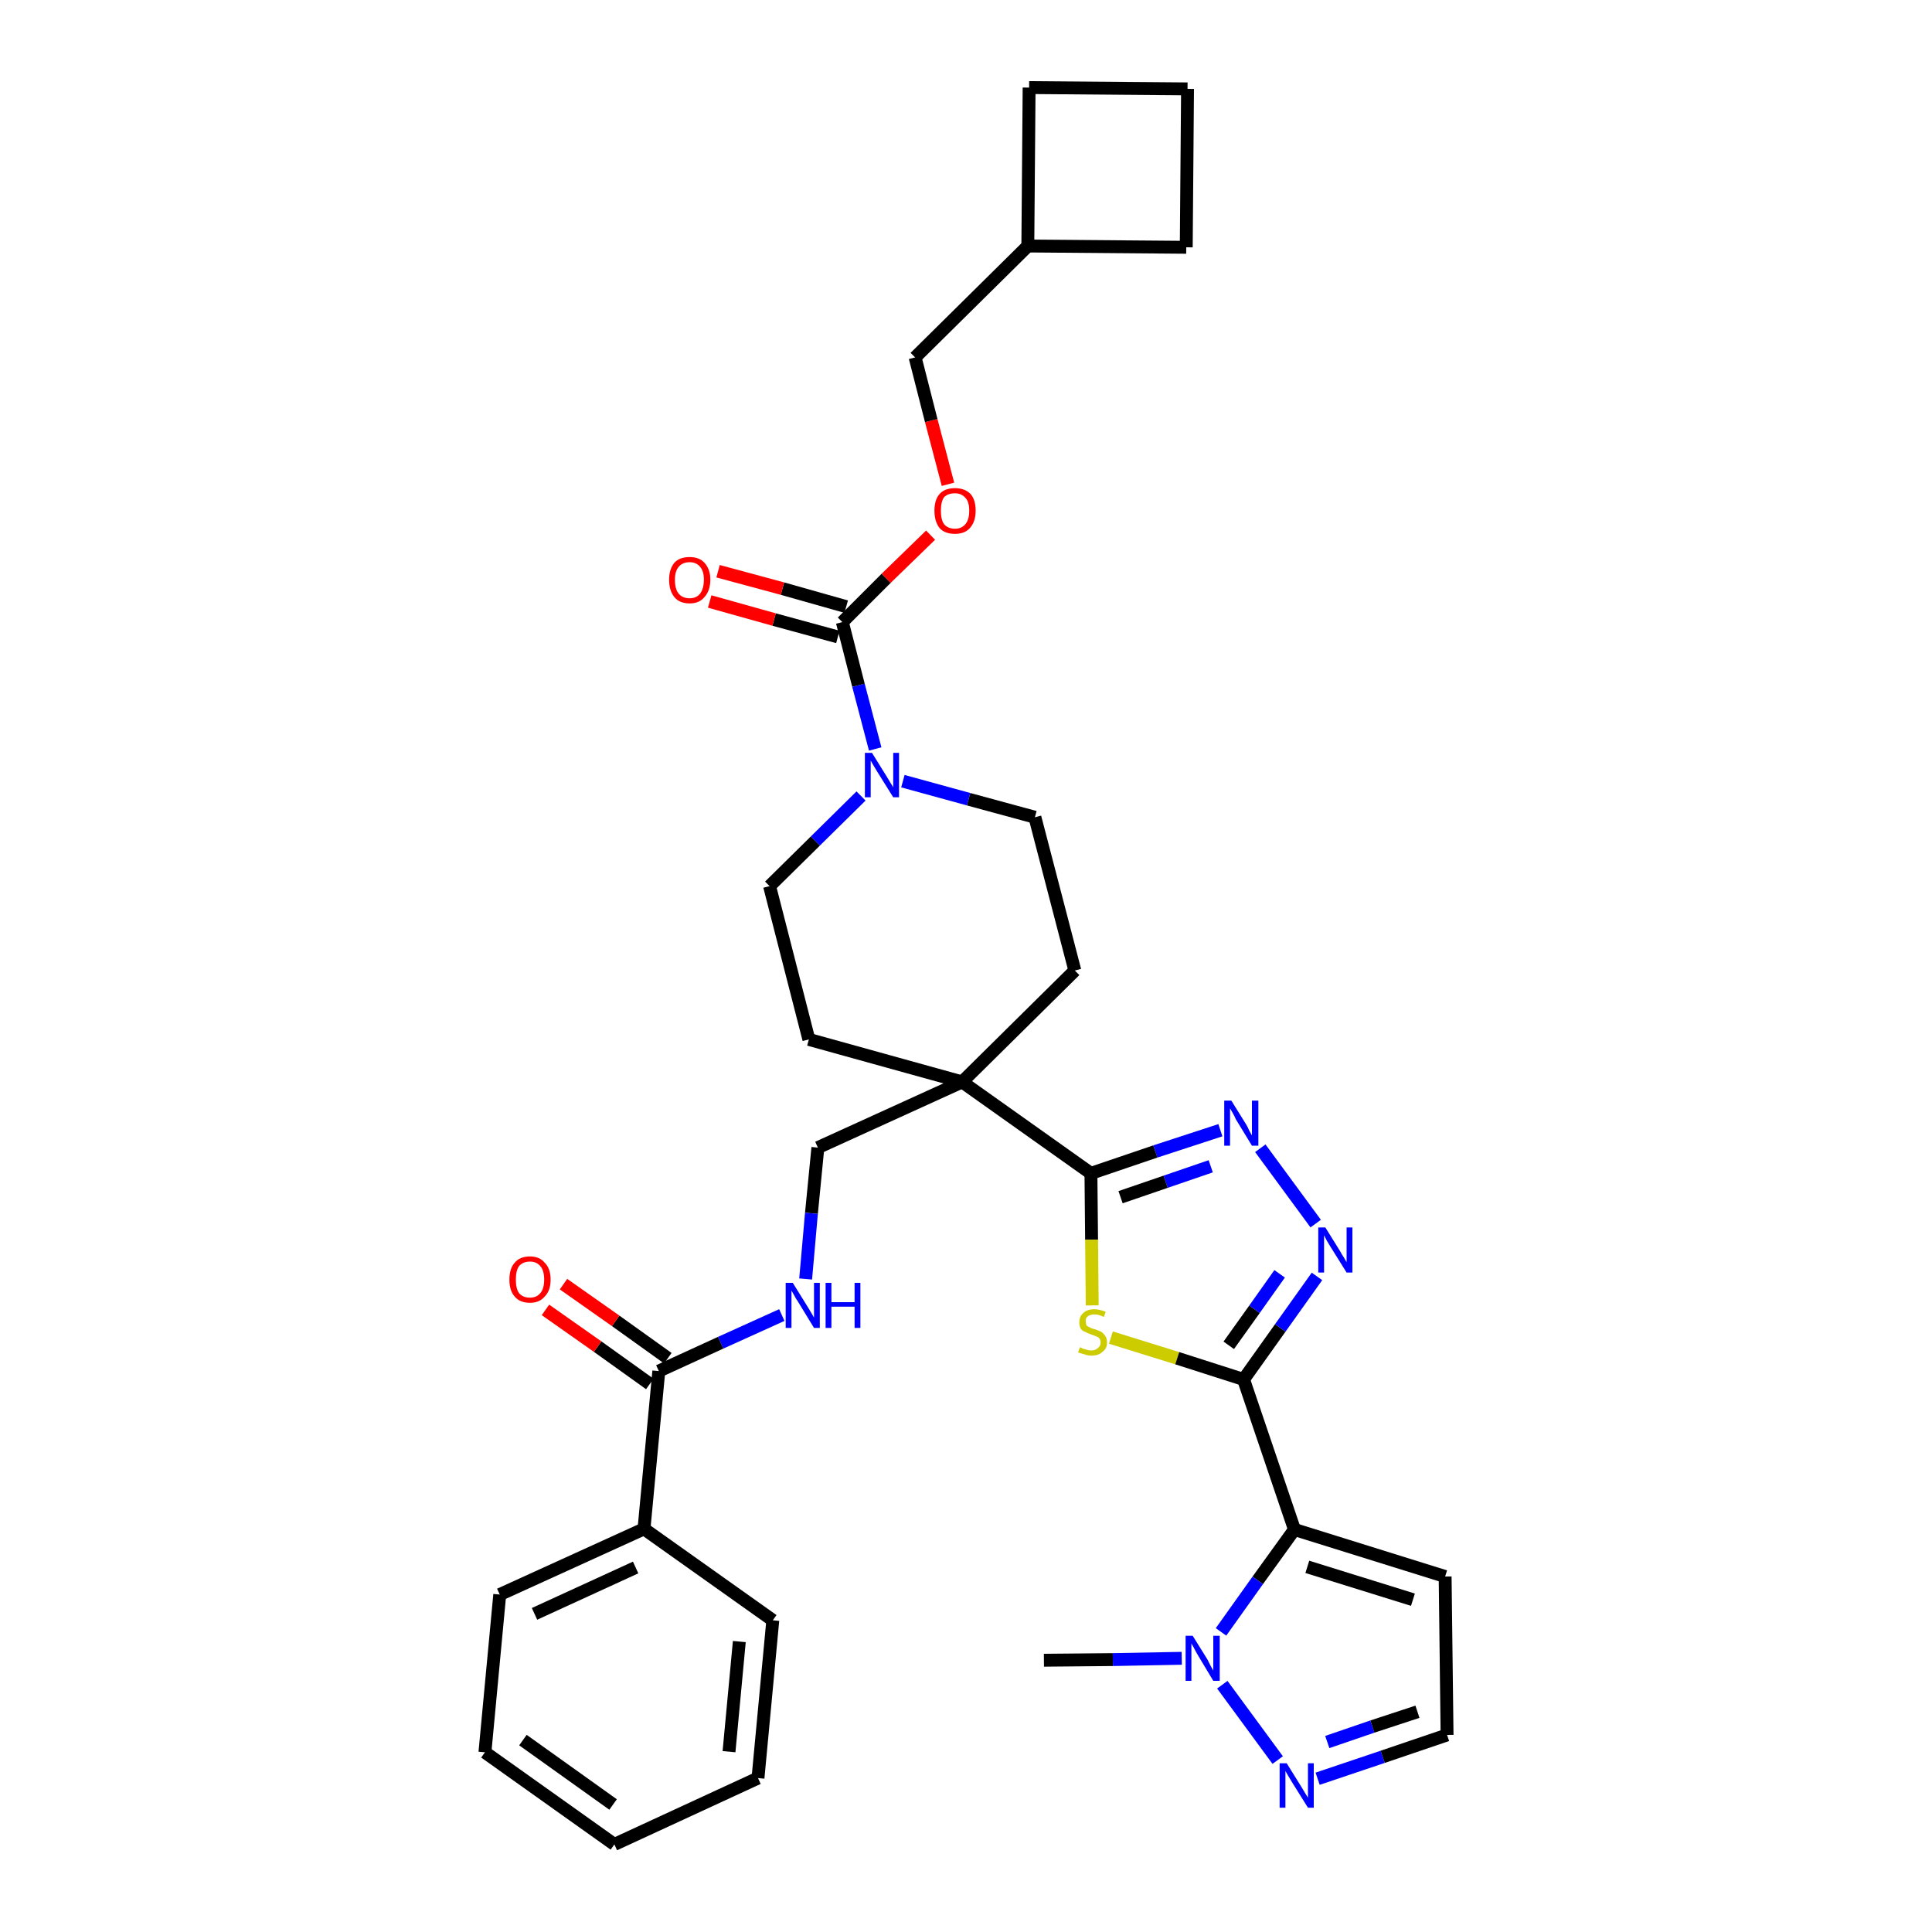 <?xml version='1.0' encoding='iso-8859-1'?>
<svg version='1.1' baseProfile='full'
              xmlns='http://www.w3.org/2000/svg'
                      xmlns:rdkit='http://www.rdkit.org/xml'
                      xmlns:xlink='http://www.w3.org/1999/xlink'
                  xml:space='preserve'
width='300px' height='300px' viewBox='0 0 300 300'>
<!-- END OF HEADER -->
<path class='bond-0 atom-0 atom-1' d='M 162.1,257.8 L 172.8,257.7' style='fill:none;fill-rule:evenodd;stroke:#000000;stroke-width:2.0px;stroke-linecap:butt;stroke-linejoin:miter;stroke-opacity:1' />
<path class='bond-0 atom-0 atom-1' d='M 172.8,257.7 L 183.5,257.5' style='fill:none;fill-rule:evenodd;stroke:#0000FF;stroke-width:2.0px;stroke-linecap:butt;stroke-linejoin:miter;stroke-opacity:1' />
<path class='bond-1 atom-1 atom-2' d='M 189.8,261.6 L 198.4,273.3' style='fill:none;fill-rule:evenodd;stroke:#0000FF;stroke-width:2.0px;stroke-linecap:butt;stroke-linejoin:miter;stroke-opacity:1' />
<path class='bond-34 atom-5 atom-1' d='M 201.0,237.5 L 195.3,245.4' style='fill:none;fill-rule:evenodd;stroke:#000000;stroke-width:2.0px;stroke-linecap:butt;stroke-linejoin:miter;stroke-opacity:1' />
<path class='bond-34 atom-5 atom-1' d='M 195.3,245.4 L 189.6,253.4' style='fill:none;fill-rule:evenodd;stroke:#0000FF;stroke-width:2.0px;stroke-linecap:butt;stroke-linejoin:miter;stroke-opacity:1' />
<path class='bond-2 atom-2 atom-3' d='M 204.6,276.2 L 214.7,272.8' style='fill:none;fill-rule:evenodd;stroke:#0000FF;stroke-width:2.0px;stroke-linecap:butt;stroke-linejoin:miter;stroke-opacity:1' />
<path class='bond-2 atom-2 atom-3' d='M 214.7,272.8 L 224.7,269.4' style='fill:none;fill-rule:evenodd;stroke:#000000;stroke-width:2.0px;stroke-linecap:butt;stroke-linejoin:miter;stroke-opacity:1' />
<path class='bond-2 atom-2 atom-3' d='M 206.1,270.5 L 213.1,268.1' style='fill:none;fill-rule:evenodd;stroke:#0000FF;stroke-width:2.0px;stroke-linecap:butt;stroke-linejoin:miter;stroke-opacity:1' />
<path class='bond-2 atom-2 atom-3' d='M 213.1,268.1 L 220.1,265.8' style='fill:none;fill-rule:evenodd;stroke:#000000;stroke-width:2.0px;stroke-linecap:butt;stroke-linejoin:miter;stroke-opacity:1' />
<path class='bond-3 atom-3 atom-4' d='M 224.7,269.4 L 224.4,244.8' style='fill:none;fill-rule:evenodd;stroke:#000000;stroke-width:2.0px;stroke-linecap:butt;stroke-linejoin:miter;stroke-opacity:1' />
<path class='bond-4 atom-4 atom-5' d='M 224.4,244.8 L 201.0,237.5' style='fill:none;fill-rule:evenodd;stroke:#000000;stroke-width:2.0px;stroke-linecap:butt;stroke-linejoin:miter;stroke-opacity:1' />
<path class='bond-4 atom-4 atom-5' d='M 219.4,248.4 L 203.0,243.3' style='fill:none;fill-rule:evenodd;stroke:#000000;stroke-width:2.0px;stroke-linecap:butt;stroke-linejoin:miter;stroke-opacity:1' />
<path class='bond-5 atom-5 atom-6' d='M 201.0,237.5 L 193.1,214.2' style='fill:none;fill-rule:evenodd;stroke:#000000;stroke-width:2.0px;stroke-linecap:butt;stroke-linejoin:miter;stroke-opacity:1' />
<path class='bond-6 atom-6 atom-7' d='M 193.1,214.2 L 198.8,206.2' style='fill:none;fill-rule:evenodd;stroke:#000000;stroke-width:2.0px;stroke-linecap:butt;stroke-linejoin:miter;stroke-opacity:1' />
<path class='bond-6 atom-6 atom-7' d='M 198.8,206.2 L 204.5,198.2' style='fill:none;fill-rule:evenodd;stroke:#0000FF;stroke-width:2.0px;stroke-linecap:butt;stroke-linejoin:miter;stroke-opacity:1' />
<path class='bond-6 atom-6 atom-7' d='M 190.8,208.9 L 194.8,203.3' style='fill:none;fill-rule:evenodd;stroke:#000000;stroke-width:2.0px;stroke-linecap:butt;stroke-linejoin:miter;stroke-opacity:1' />
<path class='bond-6 atom-6 atom-7' d='M 194.8,203.3 L 198.7,197.8' style='fill:none;fill-rule:evenodd;stroke:#0000FF;stroke-width:2.0px;stroke-linecap:butt;stroke-linejoin:miter;stroke-opacity:1' />
<path class='bond-35 atom-34 atom-6' d='M 172.5,207.7 L 182.8,210.9' style='fill:none;fill-rule:evenodd;stroke:#CCCC00;stroke-width:2.0px;stroke-linecap:butt;stroke-linejoin:miter;stroke-opacity:1' />
<path class='bond-35 atom-34 atom-6' d='M 182.8,210.9 L 193.1,214.2' style='fill:none;fill-rule:evenodd;stroke:#000000;stroke-width:2.0px;stroke-linecap:butt;stroke-linejoin:miter;stroke-opacity:1' />
<path class='bond-7 atom-7 atom-8' d='M 204.3,190.0 L 195.7,178.3' style='fill:none;fill-rule:evenodd;stroke:#0000FF;stroke-width:2.0px;stroke-linecap:butt;stroke-linejoin:miter;stroke-opacity:1' />
<path class='bond-8 atom-8 atom-9' d='M 189.5,175.5 L 179.4,178.8' style='fill:none;fill-rule:evenodd;stroke:#0000FF;stroke-width:2.0px;stroke-linecap:butt;stroke-linejoin:miter;stroke-opacity:1' />
<path class='bond-8 atom-8 atom-9' d='M 179.4,178.8 L 169.4,182.2' style='fill:none;fill-rule:evenodd;stroke:#000000;stroke-width:2.0px;stroke-linecap:butt;stroke-linejoin:miter;stroke-opacity:1' />
<path class='bond-8 atom-8 atom-9' d='M 188.0,181.1 L 181.0,183.5' style='fill:none;fill-rule:evenodd;stroke:#0000FF;stroke-width:2.0px;stroke-linecap:butt;stroke-linejoin:miter;stroke-opacity:1' />
<path class='bond-8 atom-8 atom-9' d='M 181.0,183.5 L 174.0,185.9' style='fill:none;fill-rule:evenodd;stroke:#000000;stroke-width:2.0px;stroke-linecap:butt;stroke-linejoin:miter;stroke-opacity:1' />
<path class='bond-9 atom-9 atom-10' d='M 169.4,182.2 L 149.4,168.0' style='fill:none;fill-rule:evenodd;stroke:#000000;stroke-width:2.0px;stroke-linecap:butt;stroke-linejoin:miter;stroke-opacity:1' />
<path class='bond-33 atom-9 atom-34' d='M 169.4,182.2 L 169.5,192.5' style='fill:none;fill-rule:evenodd;stroke:#000000;stroke-width:2.0px;stroke-linecap:butt;stroke-linejoin:miter;stroke-opacity:1' />
<path class='bond-33 atom-9 atom-34' d='M 169.5,192.5 L 169.6,202.7' style='fill:none;fill-rule:evenodd;stroke:#CCCC00;stroke-width:2.0px;stroke-linecap:butt;stroke-linejoin:miter;stroke-opacity:1' />
<path class='bond-10 atom-10 atom-11' d='M 149.4,168.0 L 127.0,178.2' style='fill:none;fill-rule:evenodd;stroke:#000000;stroke-width:2.0px;stroke-linecap:butt;stroke-linejoin:miter;stroke-opacity:1' />
<path class='bond-20 atom-10 atom-21' d='M 149.4,168.0 L 166.9,150.7' style='fill:none;fill-rule:evenodd;stroke:#000000;stroke-width:2.0px;stroke-linecap:butt;stroke-linejoin:miter;stroke-opacity:1' />
<path class='bond-36 atom-33 atom-10' d='M 125.6,161.4 L 149.4,168.0' style='fill:none;fill-rule:evenodd;stroke:#000000;stroke-width:2.0px;stroke-linecap:butt;stroke-linejoin:miter;stroke-opacity:1' />
<path class='bond-11 atom-11 atom-12' d='M 127.0,178.2 L 126.0,188.4' style='fill:none;fill-rule:evenodd;stroke:#000000;stroke-width:2.0px;stroke-linecap:butt;stroke-linejoin:miter;stroke-opacity:1' />
<path class='bond-11 atom-11 atom-12' d='M 126.0,188.4 L 125.1,198.6' style='fill:none;fill-rule:evenodd;stroke:#0000FF;stroke-width:2.0px;stroke-linecap:butt;stroke-linejoin:miter;stroke-opacity:1' />
<path class='bond-12 atom-12 atom-13' d='M 121.4,204.2 L 111.9,208.5' style='fill:none;fill-rule:evenodd;stroke:#0000FF;stroke-width:2.0px;stroke-linecap:butt;stroke-linejoin:miter;stroke-opacity:1' />
<path class='bond-12 atom-12 atom-13' d='M 111.9,208.5 L 102.3,212.9' style='fill:none;fill-rule:evenodd;stroke:#000000;stroke-width:2.0px;stroke-linecap:butt;stroke-linejoin:miter;stroke-opacity:1' />
<path class='bond-13 atom-13 atom-14' d='M 103.7,210.9 L 95.6,205.1' style='fill:none;fill-rule:evenodd;stroke:#000000;stroke-width:2.0px;stroke-linecap:butt;stroke-linejoin:miter;stroke-opacity:1' />
<path class='bond-13 atom-13 atom-14' d='M 95.6,205.1 L 87.5,199.4' style='fill:none;fill-rule:evenodd;stroke:#FF0000;stroke-width:2.0px;stroke-linecap:butt;stroke-linejoin:miter;stroke-opacity:1' />
<path class='bond-13 atom-13 atom-14' d='M 100.9,214.9 L 92.8,209.1' style='fill:none;fill-rule:evenodd;stroke:#000000;stroke-width:2.0px;stroke-linecap:butt;stroke-linejoin:miter;stroke-opacity:1' />
<path class='bond-13 atom-13 atom-14' d='M 92.8,209.1 L 84.7,203.4' style='fill:none;fill-rule:evenodd;stroke:#FF0000;stroke-width:2.0px;stroke-linecap:butt;stroke-linejoin:miter;stroke-opacity:1' />
<path class='bond-14 atom-13 atom-15' d='M 102.3,212.9 L 100.0,237.4' style='fill:none;fill-rule:evenodd;stroke:#000000;stroke-width:2.0px;stroke-linecap:butt;stroke-linejoin:miter;stroke-opacity:1' />
<path class='bond-15 atom-15 atom-16' d='M 100.0,237.4 L 77.6,247.6' style='fill:none;fill-rule:evenodd;stroke:#000000;stroke-width:2.0px;stroke-linecap:butt;stroke-linejoin:miter;stroke-opacity:1' />
<path class='bond-15 atom-15 atom-16' d='M 98.7,243.4 L 83.0,250.6' style='fill:none;fill-rule:evenodd;stroke:#000000;stroke-width:2.0px;stroke-linecap:butt;stroke-linejoin:miter;stroke-opacity:1' />
<path class='bond-37 atom-20 atom-15' d='M 120.0,251.6 L 100.0,237.4' style='fill:none;fill-rule:evenodd;stroke:#000000;stroke-width:2.0px;stroke-linecap:butt;stroke-linejoin:miter;stroke-opacity:1' />
<path class='bond-16 atom-16 atom-17' d='M 77.6,247.6 L 75.3,272.1' style='fill:none;fill-rule:evenodd;stroke:#000000;stroke-width:2.0px;stroke-linecap:butt;stroke-linejoin:miter;stroke-opacity:1' />
<path class='bond-17 atom-17 atom-18' d='M 75.3,272.1 L 95.4,286.4' style='fill:none;fill-rule:evenodd;stroke:#000000;stroke-width:2.0px;stroke-linecap:butt;stroke-linejoin:miter;stroke-opacity:1' />
<path class='bond-17 atom-17 atom-18' d='M 81.2,270.2 L 95.2,280.2' style='fill:none;fill-rule:evenodd;stroke:#000000;stroke-width:2.0px;stroke-linecap:butt;stroke-linejoin:miter;stroke-opacity:1' />
<path class='bond-18 atom-18 atom-19' d='M 95.4,286.4 L 117.7,276.1' style='fill:none;fill-rule:evenodd;stroke:#000000;stroke-width:2.0px;stroke-linecap:butt;stroke-linejoin:miter;stroke-opacity:1' />
<path class='bond-19 atom-19 atom-20' d='M 117.7,276.1 L 120.0,251.6' style='fill:none;fill-rule:evenodd;stroke:#000000;stroke-width:2.0px;stroke-linecap:butt;stroke-linejoin:miter;stroke-opacity:1' />
<path class='bond-19 atom-19 atom-20' d='M 113.2,272.0 L 114.8,254.9' style='fill:none;fill-rule:evenodd;stroke:#000000;stroke-width:2.0px;stroke-linecap:butt;stroke-linejoin:miter;stroke-opacity:1' />
<path class='bond-21 atom-21 atom-22' d='M 166.9,150.7 L 160.7,126.9' style='fill:none;fill-rule:evenodd;stroke:#000000;stroke-width:2.0px;stroke-linecap:butt;stroke-linejoin:miter;stroke-opacity:1' />
<path class='bond-22 atom-22 atom-23' d='M 160.7,126.9 L 150.4,124.1' style='fill:none;fill-rule:evenodd;stroke:#000000;stroke-width:2.0px;stroke-linecap:butt;stroke-linejoin:miter;stroke-opacity:1' />
<path class='bond-22 atom-22 atom-23' d='M 150.4,124.1 L 140.2,121.3' style='fill:none;fill-rule:evenodd;stroke:#0000FF;stroke-width:2.0px;stroke-linecap:butt;stroke-linejoin:miter;stroke-opacity:1' />
<path class='bond-23 atom-23 atom-24' d='M 135.9,116.3 L 133.3,106.4' style='fill:none;fill-rule:evenodd;stroke:#0000FF;stroke-width:2.0px;stroke-linecap:butt;stroke-linejoin:miter;stroke-opacity:1' />
<path class='bond-23 atom-23 atom-24' d='M 133.3,106.4 L 130.8,96.6' style='fill:none;fill-rule:evenodd;stroke:#000000;stroke-width:2.0px;stroke-linecap:butt;stroke-linejoin:miter;stroke-opacity:1' />
<path class='bond-31 atom-23 atom-32' d='M 133.7,123.6 L 126.6,130.6' style='fill:none;fill-rule:evenodd;stroke:#0000FF;stroke-width:2.0px;stroke-linecap:butt;stroke-linejoin:miter;stroke-opacity:1' />
<path class='bond-31 atom-23 atom-32' d='M 126.6,130.6 L 119.5,137.6' style='fill:none;fill-rule:evenodd;stroke:#000000;stroke-width:2.0px;stroke-linecap:butt;stroke-linejoin:miter;stroke-opacity:1' />
<path class='bond-24 atom-24 atom-25' d='M 131.4,94.2 L 121.5,91.4' style='fill:none;fill-rule:evenodd;stroke:#000000;stroke-width:2.0px;stroke-linecap:butt;stroke-linejoin:miter;stroke-opacity:1' />
<path class='bond-24 atom-24 atom-25' d='M 121.5,91.4 L 111.5,88.7' style='fill:none;fill-rule:evenodd;stroke:#FF0000;stroke-width:2.0px;stroke-linecap:butt;stroke-linejoin:miter;stroke-opacity:1' />
<path class='bond-24 atom-24 atom-25' d='M 130.1,98.9 L 120.2,96.2' style='fill:none;fill-rule:evenodd;stroke:#000000;stroke-width:2.0px;stroke-linecap:butt;stroke-linejoin:miter;stroke-opacity:1' />
<path class='bond-24 atom-24 atom-25' d='M 120.2,96.2 L 110.2,93.4' style='fill:none;fill-rule:evenodd;stroke:#FF0000;stroke-width:2.0px;stroke-linecap:butt;stroke-linejoin:miter;stroke-opacity:1' />
<path class='bond-25 atom-24 atom-26' d='M 130.8,96.6 L 137.6,89.8' style='fill:none;fill-rule:evenodd;stroke:#000000;stroke-width:2.0px;stroke-linecap:butt;stroke-linejoin:miter;stroke-opacity:1' />
<path class='bond-25 atom-24 atom-26' d='M 137.6,89.8 L 144.5,83.1' style='fill:none;fill-rule:evenodd;stroke:#FF0000;stroke-width:2.0px;stroke-linecap:butt;stroke-linejoin:miter;stroke-opacity:1' />
<path class='bond-26 atom-26 atom-27' d='M 147.2,75.2 L 144.6,65.3' style='fill:none;fill-rule:evenodd;stroke:#FF0000;stroke-width:2.0px;stroke-linecap:butt;stroke-linejoin:miter;stroke-opacity:1' />
<path class='bond-26 atom-26 atom-27' d='M 144.6,65.3 L 142.1,55.5' style='fill:none;fill-rule:evenodd;stroke:#000000;stroke-width:2.0px;stroke-linecap:butt;stroke-linejoin:miter;stroke-opacity:1' />
<path class='bond-27 atom-27 atom-28' d='M 142.1,55.5 L 159.6,38.2' style='fill:none;fill-rule:evenodd;stroke:#000000;stroke-width:2.0px;stroke-linecap:butt;stroke-linejoin:miter;stroke-opacity:1' />
<path class='bond-28 atom-28 atom-29' d='M 159.6,38.2 L 184.2,38.4' style='fill:none;fill-rule:evenodd;stroke:#000000;stroke-width:2.0px;stroke-linecap:butt;stroke-linejoin:miter;stroke-opacity:1' />
<path class='bond-38 atom-31 atom-28' d='M 159.8,13.6 L 159.6,38.2' style='fill:none;fill-rule:evenodd;stroke:#000000;stroke-width:2.0px;stroke-linecap:butt;stroke-linejoin:miter;stroke-opacity:1' />
<path class='bond-29 atom-29 atom-30' d='M 184.2,38.4 L 184.4,13.8' style='fill:none;fill-rule:evenodd;stroke:#000000;stroke-width:2.0px;stroke-linecap:butt;stroke-linejoin:miter;stroke-opacity:1' />
<path class='bond-30 atom-30 atom-31' d='M 184.4,13.8 L 159.8,13.6' style='fill:none;fill-rule:evenodd;stroke:#000000;stroke-width:2.0px;stroke-linecap:butt;stroke-linejoin:miter;stroke-opacity:1' />
<path class='bond-32 atom-32 atom-33' d='M 119.5,137.6 L 125.6,161.4' style='fill:none;fill-rule:evenodd;stroke:#000000;stroke-width:2.0px;stroke-linecap:butt;stroke-linejoin:miter;stroke-opacity:1' />
<path  class='atom-1' d='M 185.2 254.0
L 187.5 257.7
Q 187.7 258.1, 188.0 258.7
Q 188.4 259.4, 188.4 259.4
L 188.4 254.0
L 189.4 254.0
L 189.4 261.0
L 188.4 261.0
L 186.0 257.0
Q 185.7 256.5, 185.4 255.9
Q 185.1 255.4, 185.0 255.2
L 185.0 261.0
L 184.1 261.0
L 184.1 254.0
L 185.2 254.0
' fill='#0000FF'/>
<path  class='atom-2' d='M 199.8 273.8
L 202.1 277.5
Q 202.3 277.8, 202.7 278.5
Q 203.1 279.1, 203.1 279.2
L 203.1 273.8
L 204.0 273.8
L 204.0 280.7
L 203.1 280.7
L 200.6 276.7
Q 200.3 276.2, 200.0 275.7
Q 199.7 275.2, 199.6 275.0
L 199.6 280.7
L 198.7 280.7
L 198.7 273.8
L 199.8 273.8
' fill='#0000FF'/>
<path  class='atom-7' d='M 205.8 190.6
L 208.1 194.3
Q 208.3 194.7, 208.7 195.3
Q 209.1 196.0, 209.1 196.0
L 209.1 190.6
L 210.0 190.6
L 210.0 197.6
L 209.1 197.6
L 206.6 193.6
Q 206.3 193.1, 206.0 192.6
Q 205.7 192.0, 205.6 191.8
L 205.6 197.6
L 204.7 197.6
L 204.7 190.6
L 205.8 190.6
' fill='#0000FF'/>
<path  class='atom-8' d='M 191.2 170.9
L 193.5 174.6
Q 193.7 174.9, 194.0 175.6
Q 194.4 176.3, 194.4 176.3
L 194.4 170.9
L 195.4 170.9
L 195.4 177.9
L 194.4 177.9
L 191.9 173.8
Q 191.7 173.3, 191.4 172.8
Q 191.1 172.3, 191.0 172.1
L 191.0 177.9
L 190.1 177.9
L 190.1 170.9
L 191.2 170.9
' fill='#0000FF'/>
<path  class='atom-12' d='M 123.1 199.2
L 125.4 202.9
Q 125.6 203.2, 126.0 203.9
Q 126.4 204.6, 126.4 204.6
L 126.4 199.2
L 127.3 199.2
L 127.3 206.2
L 126.4 206.2
L 123.9 202.1
Q 123.6 201.7, 123.3 201.1
Q 123.0 200.6, 122.9 200.4
L 122.9 206.2
L 122.0 206.2
L 122.0 199.2
L 123.1 199.2
' fill='#0000FF'/>
<path  class='atom-12' d='M 128.2 199.2
L 129.1 199.2
L 129.1 202.2
L 132.7 202.2
L 132.7 199.2
L 133.6 199.2
L 133.6 206.2
L 132.7 206.2
L 132.7 202.9
L 129.1 202.9
L 129.1 206.2
L 128.2 206.2
L 128.2 199.2
' fill='#0000FF'/>
<path  class='atom-14' d='M 79.1 198.7
Q 79.1 197.0, 79.9 196.1
Q 80.7 195.1, 82.3 195.1
Q 83.8 195.1, 84.6 196.1
Q 85.5 197.0, 85.5 198.7
Q 85.5 200.4, 84.6 201.3
Q 83.8 202.3, 82.3 202.3
Q 80.7 202.3, 79.9 201.3
Q 79.1 200.4, 79.1 198.7
M 82.3 201.5
Q 83.3 201.5, 83.9 200.8
Q 84.5 200.1, 84.5 198.7
Q 84.5 197.3, 83.9 196.6
Q 83.3 195.9, 82.3 195.9
Q 81.2 195.9, 80.6 196.6
Q 80.1 197.3, 80.1 198.7
Q 80.1 200.1, 80.6 200.8
Q 81.2 201.5, 82.3 201.5
' fill='#FF0000'/>
<path  class='atom-23' d='M 135.4 116.9
L 137.7 120.6
Q 137.9 120.9, 138.3 121.6
Q 138.7 122.2, 138.7 122.3
L 138.7 116.9
L 139.6 116.9
L 139.6 123.8
L 138.7 123.8
L 136.2 119.8
Q 135.9 119.3, 135.6 118.8
Q 135.3 118.3, 135.2 118.1
L 135.2 123.8
L 134.3 123.8
L 134.3 116.9
L 135.4 116.9
' fill='#0000FF'/>
<path  class='atom-25' d='M 103.9 90.0
Q 103.9 88.4, 104.7 87.4
Q 105.5 86.5, 107.1 86.5
Q 108.6 86.5, 109.4 87.4
Q 110.3 88.4, 110.3 90.0
Q 110.3 91.7, 109.4 92.7
Q 108.6 93.7, 107.1 93.7
Q 105.5 93.7, 104.7 92.7
Q 103.9 91.7, 103.9 90.0
M 107.1 92.9
Q 108.1 92.9, 108.7 92.2
Q 109.3 91.4, 109.3 90.0
Q 109.3 88.7, 108.7 88.0
Q 108.1 87.3, 107.1 87.3
Q 106.0 87.3, 105.4 88.0
Q 104.8 88.7, 104.8 90.0
Q 104.8 91.5, 105.4 92.2
Q 106.0 92.9, 107.1 92.9
' fill='#FF0000'/>
<path  class='atom-26' d='M 145.1 79.3
Q 145.1 77.6, 145.9 76.7
Q 146.7 75.8, 148.3 75.8
Q 149.8 75.8, 150.7 76.7
Q 151.5 77.6, 151.5 79.3
Q 151.5 81.0, 150.6 82.0
Q 149.8 82.9, 148.3 82.9
Q 146.7 82.9, 145.9 82.0
Q 145.1 81.0, 145.1 79.3
M 148.3 82.1
Q 149.3 82.1, 149.9 81.4
Q 150.5 80.7, 150.5 79.3
Q 150.5 77.9, 149.9 77.3
Q 149.3 76.6, 148.3 76.6
Q 147.2 76.6, 146.6 77.2
Q 146.1 77.9, 146.1 79.3
Q 146.1 80.7, 146.6 81.4
Q 147.2 82.1, 148.3 82.1
' fill='#FF0000'/>
<path  class='atom-34' d='M 167.7 209.2
Q 167.8 209.2, 168.1 209.4
Q 168.4 209.5, 168.8 209.6
Q 169.1 209.7, 169.5 209.7
Q 170.1 209.7, 170.5 209.3
Q 170.9 209.0, 170.9 208.5
Q 170.9 208.1, 170.7 207.8
Q 170.5 207.6, 170.2 207.5
Q 169.9 207.4, 169.4 207.2
Q 168.8 207.0, 168.5 206.8
Q 168.1 206.7, 167.8 206.3
Q 167.6 205.9, 167.6 205.3
Q 167.6 204.4, 168.2 203.9
Q 168.8 203.3, 169.9 203.3
Q 170.7 203.3, 171.7 203.7
L 171.4 204.5
Q 170.6 204.1, 170.0 204.1
Q 169.3 204.1, 168.9 204.4
Q 168.5 204.7, 168.6 205.2
Q 168.6 205.5, 168.7 205.8
Q 168.9 206.0, 169.2 206.1
Q 169.5 206.3, 170.0 206.4
Q 170.6 206.6, 171.0 206.8
Q 171.3 207.0, 171.6 207.4
Q 171.9 207.8, 171.9 208.5
Q 171.9 209.4, 171.2 209.9
Q 170.6 210.5, 169.5 210.5
Q 168.9 210.5, 168.4 210.3
Q 168.0 210.2, 167.4 210.0
L 167.7 209.2
' fill='#CCCC00'/>
</svg>
